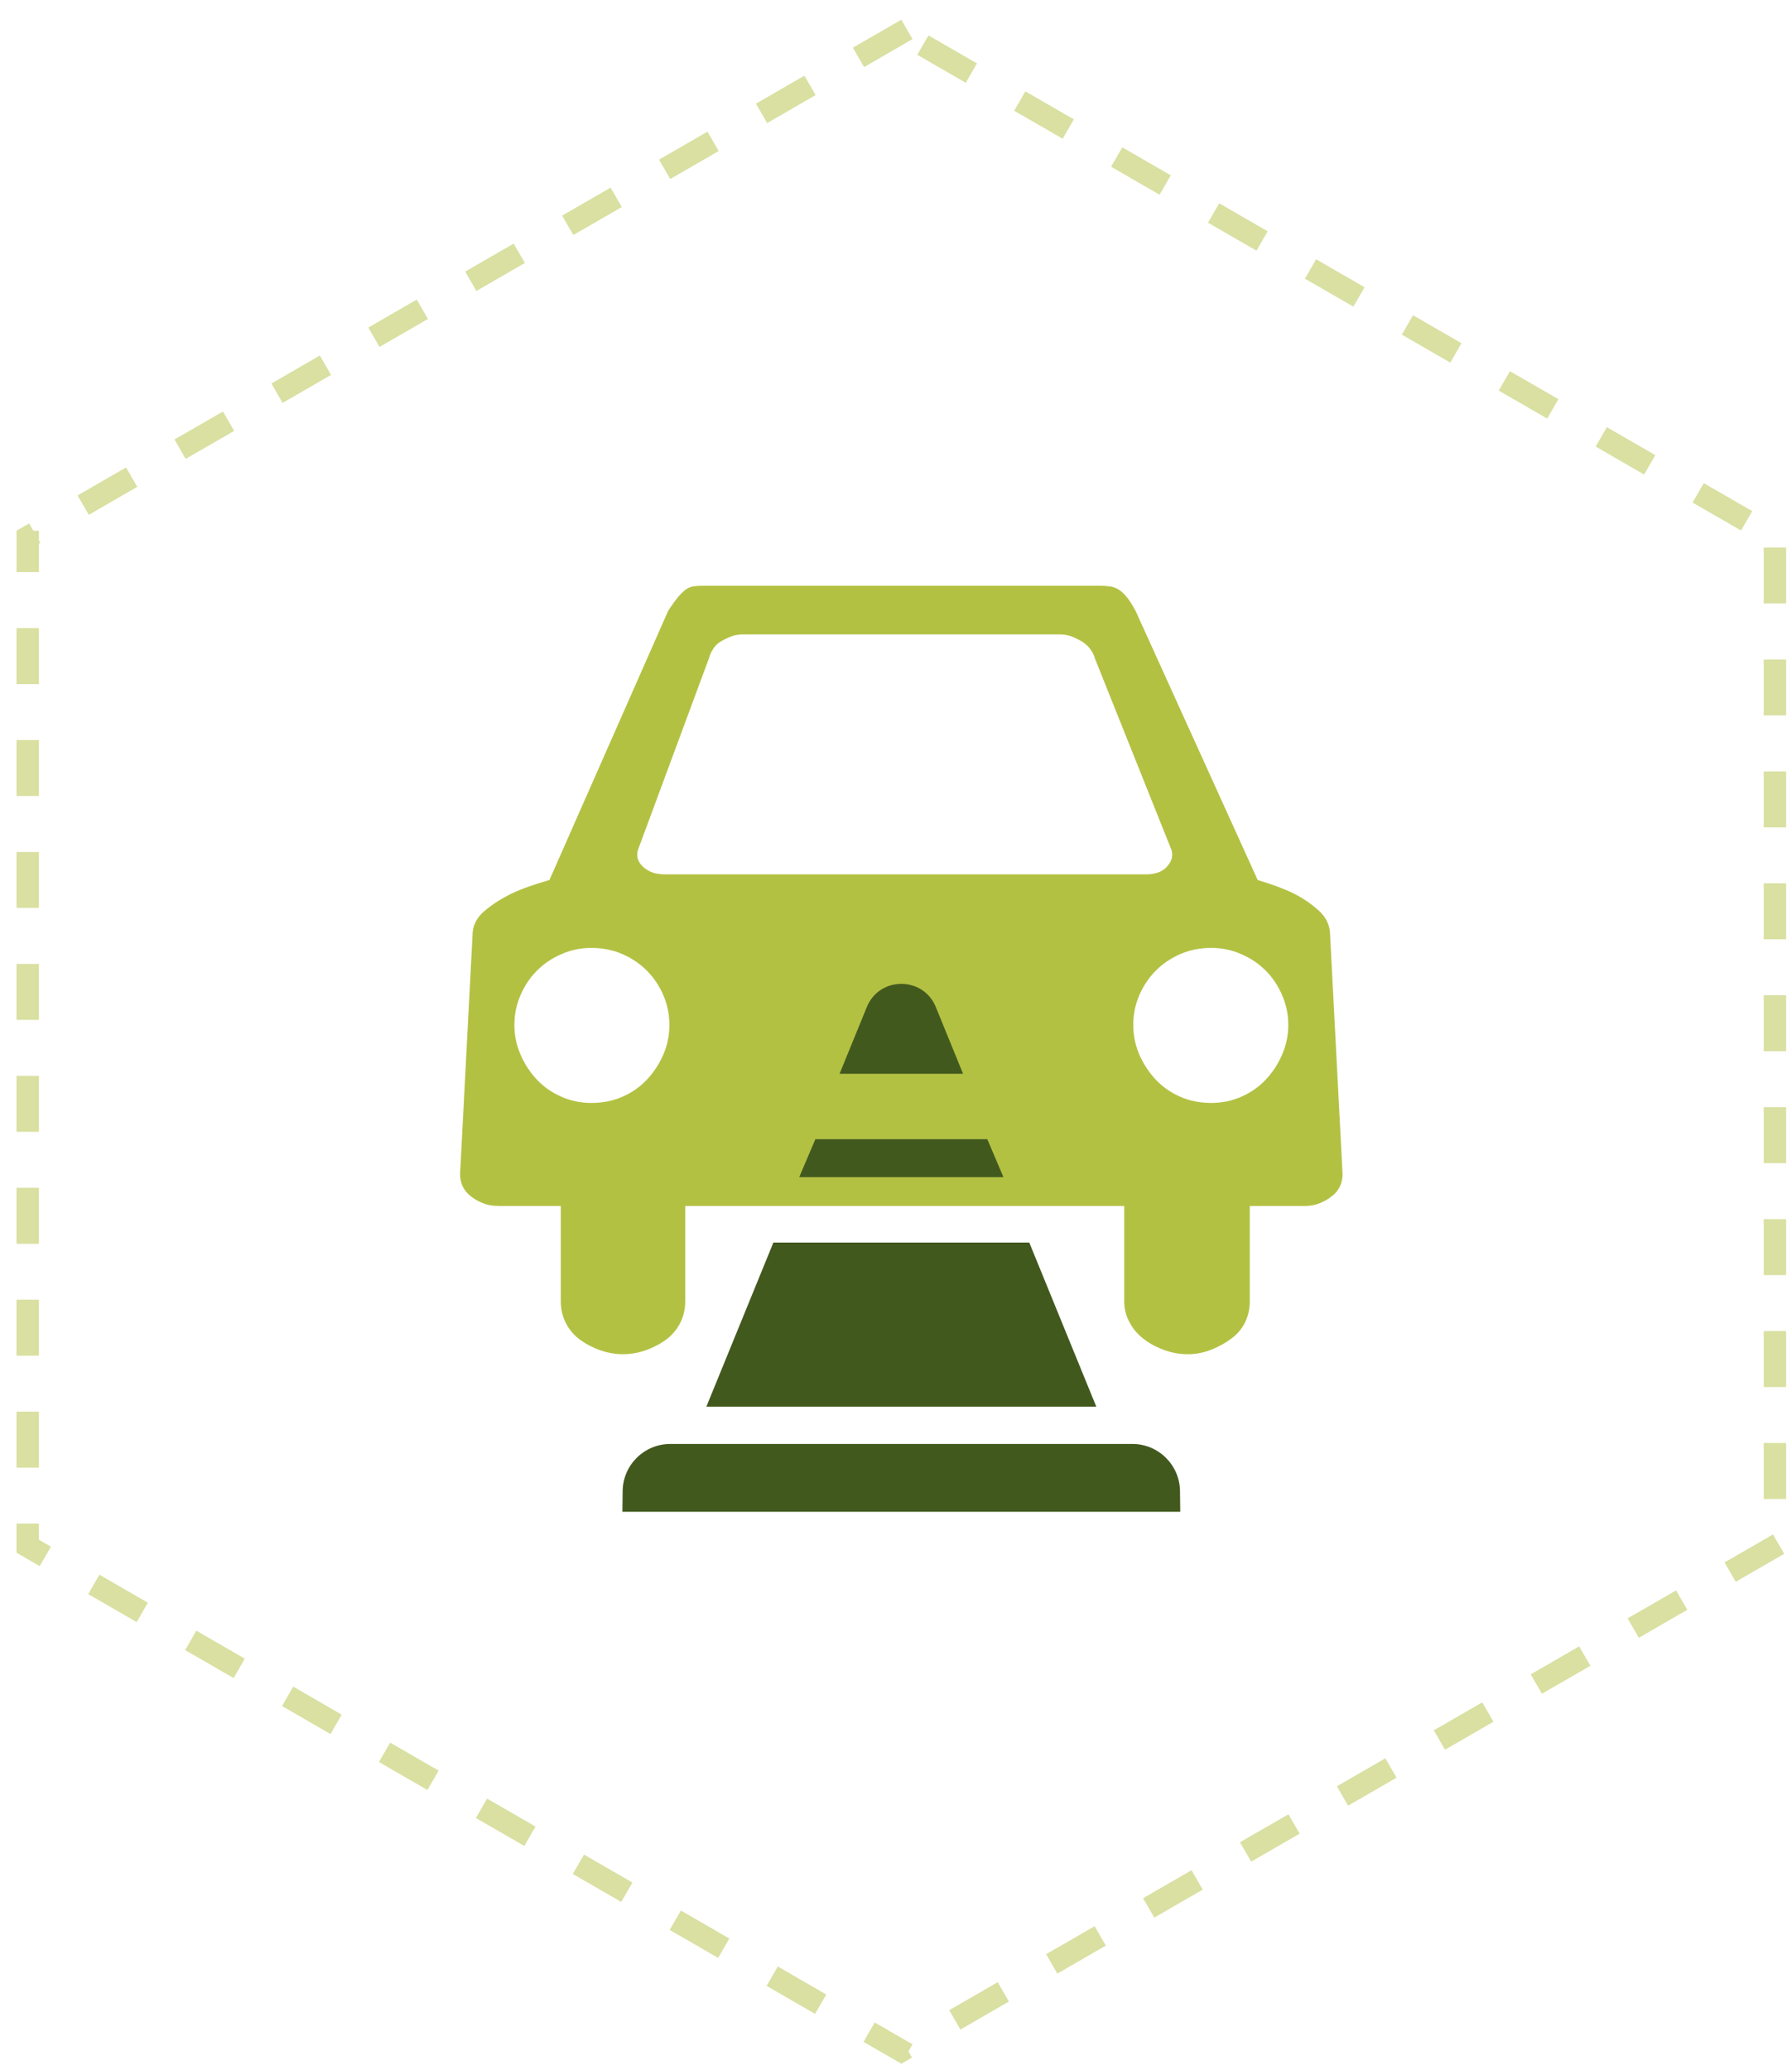 <?xml version="1.0" encoding="utf-8"?>
<!-- Generator: Adobe Illustrator 19.1.0, SVG Export Plug-In . SVG Version: 6.00 Build 0)  -->
<svg version="1.1" id="Layer_1" xmlns="http://www.w3.org/2000/svg" xmlns:xlink="http://www.w3.org/1999/xlink" x="0px" y="0px"
	 viewBox="0 0 160.137 184.91" style="enable-background:new 0 0 160.137 184.91;" xml:space="preserve">
<style type="text/css">
	.st0{opacity:0.5;}
	.st1{fill:#B3C143;}
	.st2{fill:#42591E;}
</style>
<g>
	<g class="st0">
		<path class="st1" d="M80.545,1.762c0,0-0.017,0.01-0.048,0.028l-0.001,0
			c-0.016,0.009-0.035,0.02-0.058,0.033l-0.001,0.001c-0.011,0.006-0.023,0.013-0.036,0.021
			L80.4,1.845c-0.006,0.004-0.013,0.007-0.019,0.011L80.38,1.857
			c-0.003,0.002-0.005,0.003-0.008,0.005l-0.005,0.003L80.367,1.865l-0.016,0.009
			c-0.001,0-0.001,0.001-0.002,0.001L80.346,1.877c-0.001,0.001-0.002,0.001-0.003,0.002
			l-0.003,0.002c-0.001,0-0.001,0.001-0.002,0.001l-0.004,0.003
			c-0.001,0.001-0.002,0.001-0.003,0.002l-0.002,0.001c-0.001,0.001-0.002,0.001-0.003,0.002
			L80.306,1.9c-0.001,0.001-0.003,0.002-0.004,0.002l-0.004,0.002
			c-0.003,0.002-0.006,0.003-0.008,0.005l-0.006,0.003c-0,0-0.001,0-0.001,0.001
			l-0.005,0.003c-0,0-0.001,0-0.001,0.001l-0.052,0.03
			c-0.001,0.001-0.002,0.001-0.004,0.002l-4.007,2.313l1,1.732l4.33-2.5L80.545,1.762L80.545,1.762
			L80.545,1.762z M71.884,6.762c0,0-0.178,0.103-0.463,0.267l-0.002,0.001
			c-0.016,0.009-0.032,0.019-0.049,0.028l-0,0c-0.005,0.003-0.01,0.006-0.015,0.009
			l-0.006,0.003c-0.005,0.003-0.009,0.005-0.014,0.008l-0,0
			c-0.005,0.003-0.011,0.006-0.017,0.01L71.317,7.089c-0.005,0.003-0.01,0.006-0.015,0.009
			l-0.004,0.002c-0.002,0.001-0.003,0.002-0.005,0.003l-0.021,0.012
			c-0.002,0.001-0.003,0.002-0.005,0.003l-0.006,0.003c-0.002,0.001-0.003,0.002-0.005,0.003
			l-3.702,2.138l1,1.732l4.33-2.5L71.884,6.762L71.884,6.762z M63.224,11.762
			c0,0-0.341,0.197-0.833,0.481L62.387,12.245c-0.013,0.007-0.026,0.015-0.039,0.023l-0,0
			c-0.013,0.007-0.025,0.015-0.038,0.022l-0.007,0.004c-0.012,0.007-0.024,0.014-0.036,0.021
			l-0.007,0.004c-0.005,0.003-0.01,0.006-0.015,0.009l-0.05,0.029
			c-0.002,0.001-0.004,0.002-0.006,0.003l-3.295,1.902l1,1.732l4.33-2.5L63.224,11.762L63.224,11.762z
			 M54.564,16.762c0,0-0.511,0.295-1.183,0.683l-0.001,0.001c-0.015,0.009-0.03,0.017-0.045,0.026
			l-0.001,0c-0.015,0.009-0.03,0.017-0.045,0.026l-0.003,0.002
			c-0.014,0.008-0.028,0.016-0.042,0.025l-0.009,0.005c-0,0-0.001,0-0.001,0.001
			l-0.106,0.061c-0,0-0.001,0-0.001,0.001l-2.894,1.671l1,1.732l4.33-2.5L54.564,16.762
			L54.564,16.762z M45.904,21.762c0,0-0.713,0.412-1.561,0.901l-0.005,0.003
			c-0.031,0.018-0.063,0.036-0.094,0.054l-0.004,0.002c-0.008,0.004-0.015,0.009-0.023,0.013
			l-0.001,0c-0.004,0.002-0.007,0.004-0.011,0.006l-0.005,0.003
			c-0.001,0.001-0.002,0.001-0.003,0.002l-2.624,1.515l1,1.732l4.33-2.5L45.904,21.762L45.904,21.762z
			 M37.243,26.762l-4.33,2.5l1,1.732l4.33-2.5l-1-1.732V26.762z M28.583,31.762l-4.33,2.5l1,1.732
			l4.33-2.5l-1-1.732L28.583,31.762z M19.923,36.762l-4.33,2.5l1,1.732l4.33-2.5l-1-1.732V36.762z
			 M11.263,41.762l-4.33,2.5l1,1.732l4.33-2.5l-1-1.732V41.762z M2.602,46.762L1.518,47.388
			c-0.001,0-0.001,0.001-0.002,0.001l-0,0c-0.001,0-0.002,0.001-0.002,0.001
			l-0.001,0c-0.002,0.001-0.003,0.002-0.005,0.003l-0,0
			c-0.001,0.001-0.003,0.002-0.004,0.002l-0.001,0c-0.003,0.002-0.005,0.003-0.008,0.005
			L1.496,47.401c-0.002,0.001-0.005,0.003-0.007,0.004l-0,0
			c-0.008,0.005-0.012,0.007-0.012,0.007l0,0l0,0v3.7h2v-2.545l0.126-0.073l-0.126-0.218v-0.864h-0.499
			l-0.375-0.65V46.762z M3.476,56.112h-2v5h2V56.112L3.476,56.112z M3.476,66.112h-2v5h2V66.112
			L3.476,66.112z M3.476,76.112h-2v5h2V76.112L3.476,76.112z M3.476,86.112h-2v5h2V86.112L3.476,86.112z
			 M3.476,96.112h-2v5h2V96.112L3.476,96.112z M3.476,106.112h-2v5h2V106.112L3.476,106.112z
			 M3.476,116.112h-2v5h2V116.112L3.476,116.112z M3.476,126.112h-2v5h2V126.112L3.476,126.112z
			 M3.476,136.112h-2v2.6l0,0c0,0,0.032,0.019,0.089,0.052l0,0
			c0.057,0.033,0.138,0.079,0.235,0.136l0.001,0.001c0.097,0.056,0.21,0.121,0.331,0.191l0.003,0.002
			c0.06,0.035,0.123,0.071,0.186,0.107l0.001,0.001c0.031,0.018,0.063,0.036,0.095,0.055
			l0.002,0.001c0.015,0.009,0.031,0.018,0.046,0.026l0.004,0.002
			c0.003,0.002,0.006,0.004,0.009,0.005l0.002,0.001c0.003,0.002,0.006,0.004,0.009,0.005l0.003,0.002
			c0.003,0.002,0.007,0.004,0.01,0.006l0.002,0.001c0.002,0.001,0.003,0.002,0.005,0.003
			l0.008,0.005c0.003,0.002,0.007,0.004,0.01,0.006l0.001,0.001
			c0.003,0.002,0.006,0.003,0.009,0.005l0.005,0.003c0.007,0.004,0.014,0.008,0.021,0.012
			l0.003,0.002c0.007,0.004,0.015,0.008,0.022,0.013l0.001,0.001
			c0.007,0.004,0.015,0.008,0.022,0.013l0.004,0.002c0.001,0.001,0.003,0.001,0.004,0.002
			l0,0c0.006,0.003,0.012,0.007,0.018,0.01l0.001,0
			c0.008,0.005,0.016,0.009,0.024,0.014l0.001,0c0.015,0.009,0.03,0.018,0.045,0.026
			l0.005,0.003c0.001,0.001,0.002,0.001,0.003,0.002l0.001,0
			c0.014,0.008,0.028,0.016,0.042,0.024H2.757c0.015,0.009,0.03,0.017,0.045,0.026l0.004,0.002
			c0.007,0.004,0.014,0.008,0.022,0.012l0,0c0.019,0.011,0.039,0.022,0.058,0.033
			l0,0c0.002,0.001,0.004,0.002,0.006,0.003l0.012,0.007c0.001,0.001,0.003,0.001,0.004,0.002
			l0.002,0.001c0.003,0.002,0.006,0.004,0.009,0.005l0.003,0.002c0.007,0.004,0.013,0.008,0.02,0.011
			l0.002,0.001c0.015,0.008,0.029,0.017,0.043,0.025l0.001,0.001c0.014,0.008,0.028,0.016,0.041,0.024
			l0.002,0.001c0.007,0.004,0.013,0.008,0.02,0.011l0.001,0.001c0.003,0.002,0.006,0.004,0.009,0.005
			l0.001,0.001c0.002,0.001,0.004,0.002,0.006,0.004l0.006,0.003
			c0.001,0.001,0.002,0.001,0.003,0.002l0.001,0c0.001,0.001,0.002,0.001,0.003,0.002l0.002,0.001
			c0.003,0.002,0.006,0.003,0.009,0.005l0.002,0.001c0.005,0.003,0.009,0.005,0.014,0.008
			l0.001,0.001c0.001,0.001,0.002,0.001,0.003,0.002l0.003,0.002
			c0.003,0.002,0.005,0.003,0.008,0.005l0.001,0.001c0.003,0.002,0.005,0.003,0.008,0.005
			l0.003,0.002c0.001,0,0.002,0.001,0.002,0.001l0.001,0.001
			c0.001,0.001,0.002,0.001,0.003,0.002l0.003,0.002c0,0,0,0,0,0
			l0.019,0.011c0.001,0,0.001,0.001,0.001,0.001l0.008,0.004
			c0.003,0.002,0.005,0.003,0.008,0.005l0.001,0c0.002,0.001,0.005,0.003,0.007,0.004
			l0.004,0.002c0.001,0,0.001,0.001,0.002,0.001l0.001,0.001
			c0.001,0,0.002,0.001,0.002,0.001l0.002,0.001c0.003,0.002,0.005,0.003,0.008,0.004l0.002,0.001
			c0.002,0.001,0.005,0.003,0.007,0.004l0.003,0.002c0.001,0,0.001,0.001,0.002,0.001
			l0.012,0.007c0.001,0,0.001,0.001,0.002,0.001l0.003,0.002
			c0,0,0.001,0.001,0.001,0.001l0.003,0.002c0,0,0.001,0,0.001,0.001
			l0.004,0.002c0,0,0.001,0,0.001,0l0.008,0.004
			c0.001,0,0.001,0.001,0.002,0.001l0.002,0.001c0.001,0,0.001,0.001,0.002,0.001l0.004,0.002
			c0.002,0.001,0.004,0.002,0.006,0.004l0.001,0.001c0.002,0.001,0.004,0.002,0.006,0.004
			l0.004,0.002c0.001,0,0.001,0.001,0.002,0.001l0.002,0.001
			c0,0,0.001,0,0.001,0.001l0.015,0.009c0.001,0,0.001,0.001,0.002,0.001
			l0.002,0.001c0.002,0.001,0.004,0.002,0.006,0.003l0.003,0.002c0.002,0.001,0.004,0.002,0.006,0.004
			l0,0c0.002,0.001,0.005,0.003,0.007,0.004l0.004,0.002
			c0.001,0.001,0.003,0.002,0.004,0.002l0.001,0.001c0.002,0.001,0.004,0.002,0.006,0.003
			L3.348,139.793c0.003,0.002,0.007,0.004,0.01,0.006l0.006,0.003
			c0,0,0,0,0,0l0.002,0.001c0.001,0,0.001,0.001,0.002,0.001
			l0.001,0.001c0.007,0.004,0.014,0.008,0.02,0.012l0.002,0.001c0.004,0.002,0.008,0.005,0.012,0.007
			l0,0c0.004,0.002,0.008,0.005,0.012,0.007l0.002,0.001
			c0.004,0.002,0.008,0.004,0.011,0.007l0,0c0.004,0.002,0.007,0.004,0.011,0.006
			l0.002,0.001c0.003,0.002,0.007,0.004,0.01,0.006l0.001,0.001
			c0.001,0.001,0.002,0.001,0.004,0.002l0.013,0.008c0,0,0.001,0,0.001,0.001
			l0,0c0.001,0,0.001,0.001,0.002,0.001l0.001,0.001
			c0.001,0.001,0.003,0.002,0.004,0.002l0.001,0c0.001,0.001,0.003,0.001,0.004,0.002
			l0.002,0.001c0,0,0,0,0,0l0.001,0.001c0.001,0,0.001,0.001,0.002,0.001
			l0,0c0.001,0.001,0.003,0.001,0.004,0.002l0.001,0.001
			c0.003,0.002,0.005,0.003,0.008,0.004l0.001,0c0.005,0.003,0.01,0.006,0.015,0.008
			l0.001,0c0.002,0.001,0.004,0.002,0.006,0.004l0,0
			c0,0,0.001,0,0.001,0.001l0,0c0,0,0.001,0,0.001,0.001
			l0.001,0c0,0,0.001,0,0.001,0.001l0.003,0.002
			c0,0,0.001,0,0.001,0l0.001,0c0.001,0,0.001,0.001,0.002,0.001l0.001,0
			c0.001,0,0.001,0.001,0.002,0.001l0,0c0,0,0.001,0,0.001,0.001
			l0.001,0c0,0,0,0,0,0l0.001,0
			c0.001,0.001,0.002,0.001,0.003,0.002l0.001,0c0,0,0.001,0,0.001,0.001l0.003,0.002
			c0,0,0,0,0,0l0,0c0,0,0,0,0,0
			l0.001,0c0,0,0,0,0,0l0,0
			c0,0,0,0,0,0l0,0c0,0,0,0,0,0
			l0.001,0c0,0,0,0,0,0l0,0
			c0,0,0,0,0,0l0,0c0,0,0,0,0,0l0,0
			l1-1.732l-1.078-0.622V136.112L3.476,136.112z M8.884,140.68l-1,1.732l4.33,2.5l1-1.732
			L8.884,140.68L8.884,140.68z M17.545,145.68l-1,1.732c0,0,0.421,0.243,1,0.577l0.009,0.005
			c0.006,0.003,0.011,0.006,0.017,0.01l0.001,0c0.007,0.004,0.013,0.008,0.02,0.011
			l0.003,0.002c0.006,0.004,0.013,0.007,0.019,0.011l0.005,0.003
			c0.002,0.001,0.004,0.002,0.006,0.003l0.003,0.002c0.002,0.001,0.003,0.002,0.005,0.003
			l3.242,1.872l1-1.732L17.545,145.68L17.545,145.68z M26.205,150.68l-1,1.732l4.33,2.5l1-1.732
			L26.205,150.68L26.205,150.68z M34.865,155.68l-1,1.732l3.298,1.904
			c0,0,0.001,0.001,0.001,0.001l0.054,0.031c0,0,0.001,0,0.001,0.001
			l0.027,0.016c0.002,0.001,0.004,0.002,0.007,0.004l0.007,0.004c0.001,0,0.002,0.001,0.002,0.001
			l0.027,0.016c0.003,0.002,0.005,0.003,0.008,0.005l0.001,0.001
			c0.006,0.003,0.012,0.007,0.018,0.01l0.006,0.003c0.006,0.003,0.011,0.006,0.016,0.009
			l0.004,0.002c0.001,0.001,0.003,0.002,0.004,0.002l0.022,0.013
			c0.004,0.002,0.007,0.004,0.011,0.006l0.001,0.001c0.006,0.003,0.012,0.007,0.018,0.01
			l0.004,0.002c0.012,0.007,0.024,0.014,0.036,0.021l0.004,0.002
			c0.025,0.014,0.049,0.028,0.073,0.042l0.004,0.003c0.405,0.234,0.674,0.389,0.674,0.389l1-1.732
			L34.865,155.68L34.865,155.68z M43.526,160.68l-1,1.732l4.33,2.5l1-1.732L43.526,160.68
			L43.526,160.68z M52.186,165.68l-1,1.732l4.33,2.5l1-1.732L52.186,165.68L52.186,165.68z
			 M60.846,170.68l-1,1.732l4.33,2.5l1-1.732L60.846,170.68L60.846,170.68z M69.506,175.68l-1,1.732
			l4.33,2.5l1-1.732L69.506,175.68L69.506,175.68z M78.167,180.68l-1,1.732l3.098,1.788
			c0.001,0,0.001,0.001,0.002,0.001l0.004,0.002c0.001,0,0.002,0.001,0.002,0.001
			l0.002,0.001c0.001,0.001,0.002,0.001,0.003,0.001l0.005,0.003
			c0.003,0.002,0.005,0.003,0.008,0.005l0.001,0.001c0.003,0.002,0.006,0.004,0.009,0.005
			l0.002,0.001c0.003,0.002,0.006,0.004,0.009,0.005l0.001,0.001
			c0.001,0.001,0.002,0.001,0.004,0.002l0.014,0.008c0,0,0.001,0,0.001,0.001l0.004,0.002
			c0.001,0.001,0.002,0.001,0.003,0.002l0.002,0.001c0,0,0.001,0.001,0.001,0.001
			l0.003,0.002c0.006,0.003,0.011,0.007,0.017,0.01l0.003,0.002
			c0.002,0.001,0.005,0.003,0.007,0.004l0.001,0c0.002,0.001,0.005,0.003,0.007,0.004
			l0.003,0.002c0.001,0.001,0.002,0.001,0.003,0.002l0.001,0.001
			c0.001,0.001,0.002,0.001,0.003,0.002l0.002,0.001c0.001,0.001,0.003,0.002,0.004,0.002
			l0.01,0.006c0,0,0.001,0,0.001,0.001l0.003,0.002c0.002,0.001,0.004,0.002,0.006,0.004
			l0.002,0.001c0.005,0.003,0.01,0.006,0.015,0.009l0.001,0
			c0.072,0.041,0.112,0.065,0.112,0.065l0,0l0.952-0.55l-0.317-0.55l0.365-0.633l0,0l0,0l0,0
			L78.167,180.68L78.167,180.68z M89.157,177.081l-4.33,2.5l1,1.732c0,0,0.785-0.453,1.686-0.974
			l0-0c0.004-0.002,0.008-0.004,0.011-0.007l2.632-1.52L89.157,177.081L89.157,177.081z
			 M97.817,172.081l-4.33,2.5l1,1.732l4.33-2.5L97.817,172.081L97.817,172.081z M106.477,167.081
			l-4.33,2.5l1,1.732l4.33-2.5L106.477,167.081L106.477,167.081z M115.138,162.081l-4.33,2.5l1,1.732
			l4.33-2.5L115.138,162.081L115.138,162.081z M123.798,157.081l-4.33,2.5l1,1.732l3.701-2.137
			c0.003-0.001,0.005-0.003,0.007-0.004l0.002-0.001c0.005-0.003,0.01-0.006,0.015-0.009l0.004-0.003
			c0.363-0.21,0.6-0.346,0.6-0.346L123.798,157.081L123.798,157.081z M132.458,152.081l-4.33,2.5
			l1,1.732l4.33-2.5L132.458,152.081L132.458,152.081z M141.118,147.081l-4.33,2.5l1,1.732
			c0,0,0.606-0.35,1.365-0.788l0.02-0.011c0.003-0.002,0.005-0.003,0.008-0.004l0.005-0.003
			c0.006-0.004,0.013-0.007,0.019-0.011l0.003-0.002c0.007-0.004,0.015-0.009,0.022-0.013
			l0.001-0.001c0.005-0.003,0.01-0.006,0.015-0.009l0.013-0.007
			c0.006-0.004,0.013-0.008,0.02-0.011l0.001-0.001c0.007-0.004,0.014-0.008,0.021-0.012
			l0.008-0.005c0.002-0.001,0.005-0.003,0.007-0.004l0.001-0
			c0.002-0.001,0.005-0.003,0.007-0.004l0.108-0.062c0.001-0.001,0.002-0.001,0.003-0.002l2.685-1.55
			L141.118,147.081L141.118,147.081z M149.779,142.081l-4.33,2.5l1,1.732l4.33-2.5L149.779,142.081
			L149.779,142.081z M158.439,137.081l-4.33,2.5l1,1.732l1.292-0.746
			c0.001-0,0.002-0.001,0.002-0.001l0.021-0.012c0-0,0.001-0,0.001-0.001l0.067-0.039
			c0.003-0.001,0.005-0.003,0.007-0.004l0.006-0.003c1.265-0.731,2.933-1.693,2.933-1.693
			L158.439,137.081L158.439,137.081z M159.613,128.913h-2v5h2V128.913L159.613,128.913z M159.613,118.913h-2
			v5h2V118.913L159.613,118.913z M159.613,108.913h-2v5h2V108.913L159.613,108.913z M159.613,98.913h-2v5h2
			V98.913L159.613,98.913z M159.613,88.913h-2v5h2V88.913L159.613,88.913z M159.613,78.913h-2v5h2V78.913
			L159.613,78.913z M159.613,68.913h-2v5h2V68.913L159.613,68.913z M159.613,58.913h-2v5h2V58.913
			L159.613,58.913z M159.613,48.913h-2v5h2V48.913L159.613,48.913z M152.253,43.163l-1,1.732l4.33,2.5
			l1-1.732L152.253,43.163L152.253,43.163z M143.593,38.163l-1,1.732l4.33,2.5l1-1.732L143.593,38.163
			L143.593,38.163z M134.932,33.163l-1,1.732l4.33,2.5l1-1.732L134.932,33.163L134.932,33.163z
			 M126.272,28.163l-1,1.732l4.33,2.5l1-1.732L126.272,28.163L126.272,28.163z M117.612,23.163l-1,1.732
			l4.33,2.5l1-1.732L117.612,23.163L117.612,23.163z M108.952,18.163l-1,1.732l4.33,2.5l1-1.732
			L108.952,18.163L108.952,18.163z M100.291,13.163l-1,1.732l4.33,2.5l1-1.732L100.291,13.163
			L100.291,13.163z M91.631,8.163l-1,1.732l4.33,2.5l1-1.732L91.631,8.163L91.631,8.163z M82.971,3.163
			l-1,1.732l4.33,2.5l1-1.732L82.971,3.163L82.971,3.163z"/>
	</g>
	<g>
		<path class="st1" d="M118.863,83.571l1.112,21.333c0,0.404-0.086,0.774-0.249,1.112
			c-0.171,0.338-0.404,0.622-0.716,0.859c-0.296,0.237-0.653,0.439-1.058,0.607
			c-0.404,0.167-0.84,0.253-1.314,0.253h-4.954v8.493c0,0.673-0.132,1.299-0.404,1.87
			s-0.677,1.062-1.213,1.466c-0.537,0.404-1.143,0.743-1.82,1.011
			c-0.677,0.268-1.384,0.404-2.123,0.404c-0.739,0-1.47-0.136-2.17-0.404
			c-0.716-0.268-1.322-0.607-1.82-1.011c-0.513-0.404-0.918-0.894-1.213-1.466
			c-0.311-0.572-0.459-1.198-0.459-1.87v-8.493H61.234v8.493c0,0.673-0.132,1.299-0.404,1.87
			s-0.661,1.062-1.159,1.466c-0.513,0.404-1.12,0.743-1.82,1.011
			c-0.716,0.268-1.439,0.404-2.178,0.404c-0.739,0-1.462-0.136-2.178-0.404
			c-0.7-0.268-1.307-0.607-1.82-1.011c-0.498-0.404-0.887-0.894-1.159-1.466
			c-0.272-0.572-0.404-1.198-0.404-1.87v-8.493h-5.561c-0.537,0-1.011-0.086-1.415-0.253
			s-0.762-0.369-1.058-0.607c-0.311-0.237-0.544-0.521-0.716-0.859
			c-0.163-0.338-0.249-0.708-0.249-1.112l1.112-21.333c0-0.875,0.373-1.618,1.112-2.224
			s1.532-1.112,2.38-1.517c0.84-0.404,1.968-0.809,3.383-1.213l10.616-24.063
			c0.404-0.607,0.723-1.046,0.964-1.314c0.233-0.268,0.451-0.471,0.653-0.607
			c0.202-0.136,0.42-0.218,0.653-0.253c0.241-0.035,0.56-0.051,0.964-0.051h35.184
			c0.404,0,0.739,0.016,1.011,0.051c0.272,0.035,0.521,0.117,0.762,0.253
			c0.233,0.136,0.467,0.338,0.7,0.607c0.241,0.268,0.529,0.708,0.863,1.314l10.919,24.063
			c1.345,0.404,2.426,0.809,3.235,1.213c0.809,0.404,1.548,0.91,2.224,1.517
			S118.863,82.696,118.863,83.571z M52.842,98.534c1.011,0,1.937-0.187,2.784-0.556
			c0.84-0.369,1.563-0.875,2.17-1.517c0.607-0.642,1.097-1.38,1.47-2.224
			c0.366-0.844,0.552-1.734,0.552-2.679s-0.187-1.835-0.552-2.679
			c-0.373-0.844-0.863-1.567-1.47-2.174c-0.607-0.607-1.33-1.097-2.17-1.466
			c-0.848-0.369-1.773-0.556-2.784-0.556c-0.941,0-1.835,0.187-2.675,0.556
			c-0.848,0.369-1.571,0.859-2.178,1.466c-0.607,0.607-1.097,1.33-1.462,2.174
			c-0.373,0.844-0.56,1.734-0.56,2.679s0.187,1.835,0.56,2.679
			c0.366,0.844,0.856,1.583,1.462,2.224c0.607,0.642,1.33,1.147,2.178,1.517
			C51.007,98.348,51.901,98.534,52.842,98.534z M59.414,78.111h43.07c0.334,0,0.661-0.051,0.957-0.152
			c0.311-0.101,0.56-0.253,0.762-0.455s0.358-0.42,0.451-0.657
			c0.109-0.237,0.124-0.521,0.054-0.859l-6.875-17.188c-0.07-0.268-0.202-0.541-0.404-0.809
			c-0.202-0.268-0.436-0.49-0.708-0.657s-0.576-0.319-0.91-0.455s-0.708-0.202-1.112-0.202H66.39
			c-0.404,0-0.778,0.066-1.112,0.202c-0.334,0.136-0.638,0.288-0.91,0.455s-0.49,0.389-0.653,0.657
			c-0.171,0.268-0.288,0.541-0.358,0.809l-6.37,17.188c-0.07,0.338-0.054,0.622,0.054,0.859
			c0.093,0.237,0.264,0.455,0.498,0.657c0.241,0.202,0.513,0.354,0.809,0.455
			C58.66,78.061,59.01,78.111,59.414,78.111z M108.247,98.534c0.941,0,1.835-0.187,2.675-0.556
			c0.848-0.369,1.571-0.875,2.178-1.517c0.607-0.642,1.097-1.38,1.462-2.224
			c0.373-0.844,0.56-1.734,0.56-2.679s-0.187-1.835-0.56-2.679
			c-0.366-0.844-0.855-1.567-1.462-2.174c-0.607-0.607-1.33-1.097-2.178-1.466
			c-0.84-0.369-1.734-0.556-2.675-0.556c-1.011,0-1.937,0.187-2.784,0.556
			c-0.84,0.369-1.563,0.859-2.17,1.466c-0.607,0.607-1.097,1.33-1.47,2.174
			c-0.366,0.844-0.552,1.734-0.552,2.679s0.187,1.835,0.552,2.679
			c0.373,0.844,0.863,1.583,1.47,2.224c0.607,0.642,1.33,1.147,2.17,1.517
			C106.311,98.348,107.236,98.534,108.247,98.534z"/>
		<g>
			<path class="st2" d="M105.448,133.208c-0.028-2.334-1.928-4.211-4.262-4.211H62.214h-2.311
				c-2.334,0-4.234,1.877-4.262,4.211l-0.022,1.849h49.85L105.448,133.208z"/>
			<polygon class="st2" points="91.979,111.006 69.11,111.006 63.121,125.667 97.968,125.667 			"/>
			<polygon class="st2" points="88.228,101.772 72.862,101.772 71.419,105.162 89.671,105.162 			"/>
			<path class="st2" d="M83.627,89.964c-1.128-2.761-5.038-2.761-6.166,0l-2.436,5.965h11.038
				L83.627,89.964z"/>
		</g>
	</g>
</g>
</svg>
